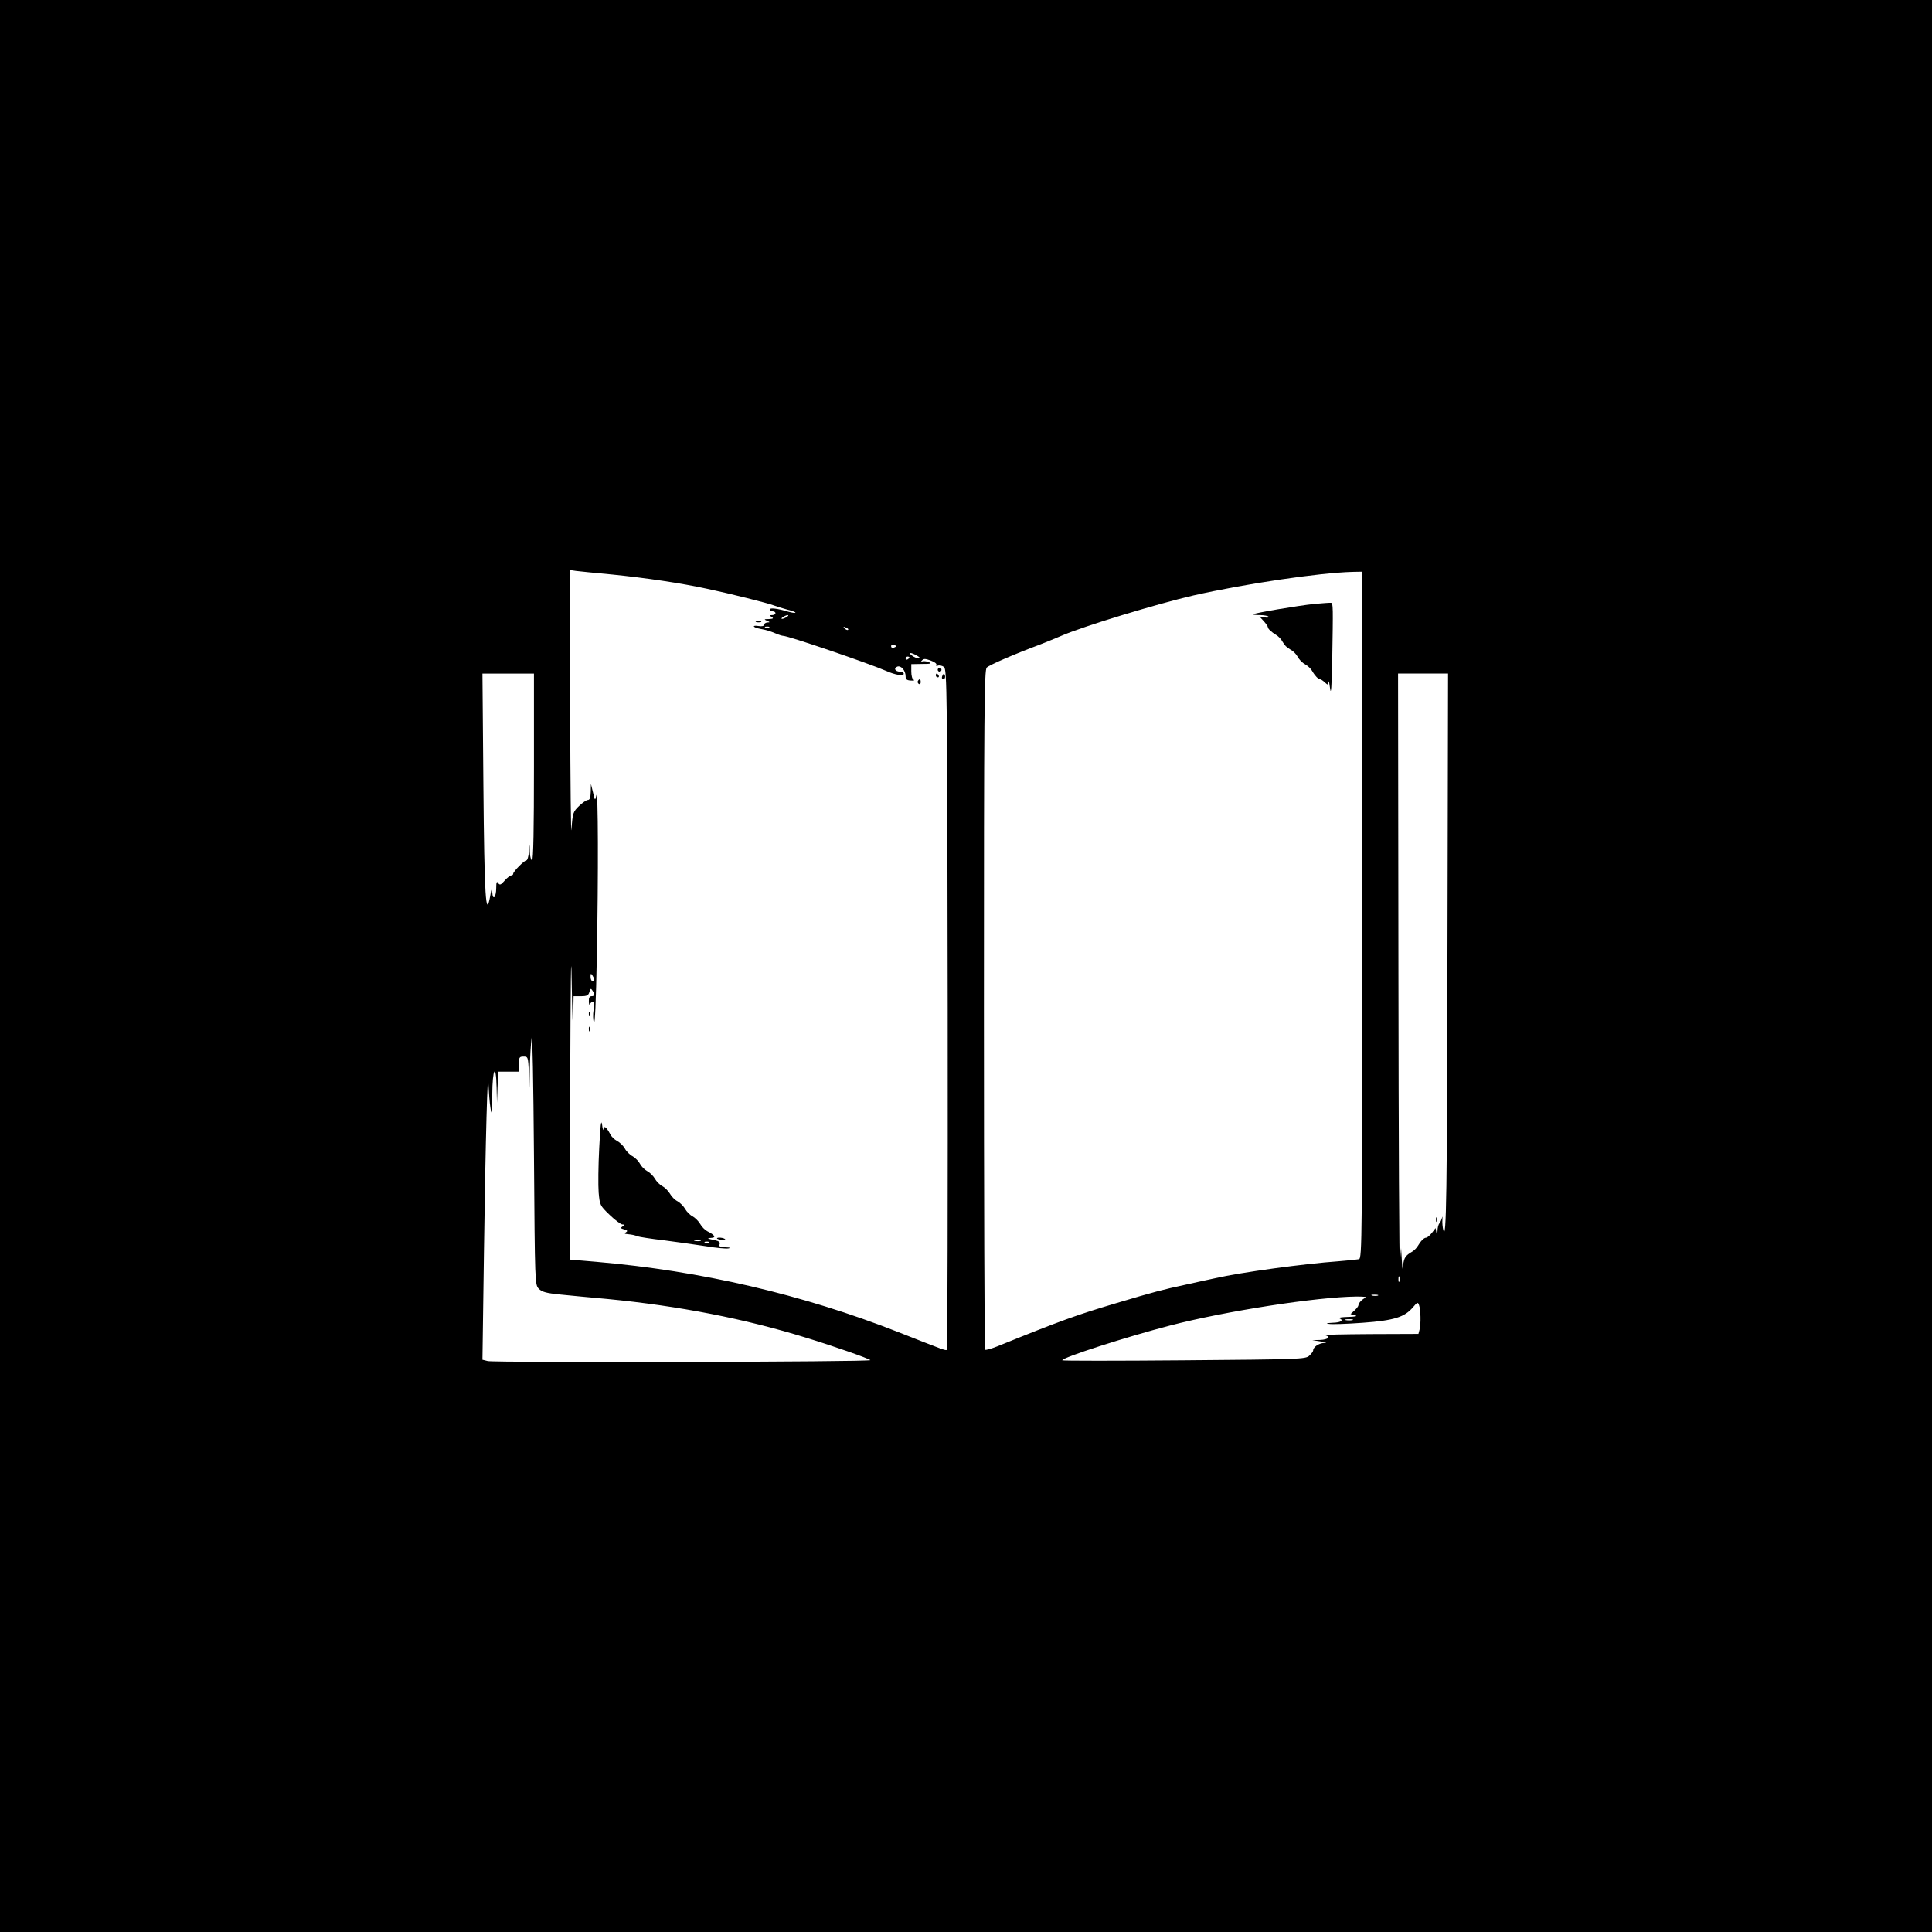 <?xml version="1.0" standalone="no"?>
<!DOCTYPE svg PUBLIC "-//W3C//DTD SVG 20010904//EN"
 "http://www.w3.org/TR/2001/REC-SVG-20010904/DTD/svg10.dtd">
<svg version="1.0" xmlns="http://www.w3.org/2000/svg"
 width="1024pt" height="1024pt" viewBox="0 0 1024 1024"
 preserveAspectRatio="xMidYMid meet">

<g transform="translate(0,1024) scale(0.1,-0.1)"
fill="#000000" stroke="none">
<path d="M0 5120 l0 -5120 5120 0 5120 0 0 5120 0 5120 -5120 0 -5120 0 0
-5120z m3245 2075 c178 -18 362 -45 505 -76 119 -25 322 -76 352 -88 13 -5 45
-15 71 -22 26 -6 45 -14 43 -16 -3 -3 -20 0 -38 5 -56 17 -98 22 -98 12 0 -6
7 -10 15 -10 8 0 15 -4 15 -10 0 -5 -8 -10 -17 -10 -15 0 -16 -2 -3 -10 12 -7
8 -10 -15 -11 -26 0 -27 -2 -10 -9 17 -7 17 -9 3 -9 -10 -1 -18 -6 -18 -12 0
-7 -12 -10 -29 -7 -39 6 -31 -8 9 -15 36 -7 46 -10 83 -25 16 -7 33 -12 38
-12 27 0 452 -145 546 -186 47 -21 93 -29 93 -15 0 6 -9 11 -19 11 -26 0 -37
18 -15 27 20 7 44 -21 44 -52 0 -16 7 -21 28 -22 15 -1 21 1 15 4 -8 2 -13 22
-13 44 l0 39 58 1 c46 0 52 2 34 10 -13 5 -29 6 -35 3 -9 -5 -9 -4 0 6 9 10
18 9 46 -1 20 -7 33 -17 30 -23 -4 -5 0 -7 8 -4 8 3 23 0 32 -7 16 -12 18
-118 20 -1813 1 -990 -1 -1803 -4 -1806 -6 -6 -13 -3 -259 94 -507 199 -1043
324 -1599 372 l-141 12 2 900 c2 578 5 785 8 576 3 -179 6 -270 8 -202 l2 122
39 0 c32 0 40 4 45 23 5 18 8 20 16 7 14 -21 12 -30 -5 -30 -10 0 -15 -9 -14
-27 0 -16 3 -22 6 -15 2 6 9 12 15 12 6 0 8 -16 4 -43 -4 -24 -3 -54 2 -67 5
-14 11 115 15 340 9 448 7 905 -2 865 -7 -30 -8 -30 -18 15 l-11 45 -1 -42
c-1 -30 -5 -43 -15 -43 -8 0 -29 -15 -47 -32 -32 -31 -34 -38 -40 -123 -3 -49
-6 239 -7 642 l-2 732 33 -5 c17 -2 104 -11 192 -19z m3975 -1804 c0 -1724 -1
-1820 -17 -1825 -10 -2 -58 -7 -108 -11 -182 -13 -515 -58 -655 -90 -36 -8
-108 -23 -160 -35 -112 -24 -166 -38 -360 -96 -215 -64 -296 -93 -634 -230
-33 -13 -62 -21 -65 -18 -3 3 -6 814 -6 1803 0 1605 2 1799 15 1813 15 14 141
69 285 123 33 13 82 33 110 45 117 51 509 170 700 214 274 62 665 120 843 125
l52 1 0 -1819z m-3050 1579 c-8 -5 -19 -10 -25 -10 -5 0 -3 5 5 10 8 5 20 10
25 10 6 0 3 -5 -5 -10z m-93 -56 c-3 -3 -12 -4 -19 -1 -8 3 -5 6 6 6 11 1 17
-2 13 -5z m418 -12 c-3 -3 -11 0 -18 7 -9 10 -8 11 6 5 10 -3 15 -9 12 -12z
m255 -87 c0 -2 -6 -5 -13 -8 -8 -3 -14 1 -14 8 0 7 6 11 14 8 7 -3 13 -6 13
-8z m110 -50 c16 -9 19 -14 9 -15 -8 0 -24 7 -35 15 -24 18 -7 19 26 0z m-40
-9 c0 -3 -4 -8 -10 -11 -5 -3 -10 -1 -10 4 0 6 5 11 10 11 6 0 10 -2 10 -4z
m-1990 -581 c0 -323 -3 -495 -10 -495 -5 0 -11 19 -12 43 l-1 42 -4 -42 c-2
-24 -8 -43 -13 -43 -11 0 -70 -59 -70 -71 0 -5 -5 -9 -10 -9 -6 0 -22 -12 -35
-27 -21 -24 -26 -26 -35 -13 -7 11 -10 4 -10 -27 0 -50 -19 -69 -21 -21 -1 26
-4 21 -11 -22 -23 -125 -31 -3 -36 588 l-5 592 137 0 136 0 0 -495z m4842
-927 c-2 -1352 -6 -1588 -22 -1528 -4 14 -6 39 -5 55 1 17 0 21 -2 10 -3 -11
-9 -24 -14 -29 -5 -6 -10 -24 -10 -40 -1 -25 -3 -26 -6 -8 l-4 23 -20 -26
c-11 -14 -25 -25 -30 -25 -12 0 -29 -18 -45 -45 -6 -10 -19 -23 -29 -29 -35
-20 -44 -33 -48 -72 -3 -30 -4 -24 -7 26 l-4 65 -6 -70 c-4 -38 -7 647 -8
1523 l-2 1592 133 0 132 0 -3 -1422z m-4522 -200 c0 -5 -4 -8 -10 -8 -5 0 -10
10 -10 23 0 18 2 19 10 7 5 -8 10 -18 10 -22z m-294 -1639 c17 -17 41 -23 110
-30 49 -5 163 -16 254 -24 381 -37 729 -105 1055 -206 150 -46 326 -108 338
-118 10 -10 -1991 -14 -2028 -5 l-28 7 8 571 c8 590 20 1017 24 886 2 -41 6
-97 11 -125 6 -40 8 -26 9 73 1 139 20 171 23 40 l2 -83 3 83 4 82 54 0 55 0
0 40 c0 36 3 40 25 40 23 0 24 -2 28 -82 l3 -83 2 101 c1 56 5 130 10 165 4
36 9 -239 12 -623 5 -686 5 -687 26 -709z m4561 39 c-3 -7 -5 -2 -5 12 0 14 2
19 5 13 2 -7 2 -19 0 -25z m-114 -75 c-7 -2 -21 -2 -30 0 -10 3 -4 5 12 5 17
0 24 -2 18 -5z m-63 -10 c-19 -8 -40 -29 -40 -41 0 -5 -9 -17 -21 -28 l-21
-19 24 -6 c15 -5 2 -8 -37 -9 -33 -1 -54 -4 -47 -7 27 -11 9 -23 -35 -24 -33
-2 -39 -3 -19 -6 16 -3 97 0 179 6 166 12 222 30 266 82 23 27 26 29 32 12 9
-23 11 -100 3 -130 l-6 -23 -257 -1 c-141 -1 -248 -3 -238 -6 32 -8 17 -23
-25 -25 l-43 -1 45 -7 c31 -5 36 -7 17 -8 -28 -2 -57 -22 -57 -40 0 -5 -9 -17
-21 -28 -20 -18 -50 -19 -665 -24 -354 -3 -644 -3 -644 0 0 15 343 125 570
184 295 77 781 152 990 154 36 0 58 -2 50 -5z m-72 -120 c-10 -2 -26 -2 -35 0
-10 3 -2 5 17 5 19 0 27 -2 18 -5z"/>
<path d="M4008 6943 c6 -2 18 -2 25 0 6 3 1 5 -13 5 -14 0 -19 -2 -12 -5z"/>
<path d="M4970 6690 c0 -5 5 -10 10 -10 6 0 10 5 10 10 0 6 -4 10 -10 10 -5 0
-10 -4 -10 -10z"/>
<path d="M4960 6660 c0 -5 5 -10 11 -10 5 0 7 5 4 10 -3 6 -8 10 -11 10 -2 0
-4 -4 -4 -10z"/>
<path d="M4996 6661 c-4 -7 -5 -15 -2 -18 9 -9 19 4 14 18 -4 11 -6 11 -12 0z"/>
<path d="M4865 6631 c-3 -5 -1 -12 5 -16 5 -3 10 1 10 9 0 18 -6 21 -15 7z"/>
<path d="M3121 4864 c0 -11 3 -14 6 -6 3 7 2 16 -1 19 -3 4 -6 -2 -5 -13z"/>
<path d="M3121 4784 c0 -11 3 -14 6 -6 3 7 2 16 -1 19 -3 4 -6 -2 -5 -13z"/>
<path d="M3176 4156 c-5 -93 -6 -200 -3 -237 6 -66 7 -69 58 -118 29 -28 60
-51 68 -51 14 0 14 -1 1 -10 -12 -8 -11 -11 8 -16 18 -5 20 -9 10 -15 -10 -7
-8 -9 7 -10 27 -3 37 -5 55 -12 8 -3 71 -13 140 -21 69 -9 168 -23 220 -31 52
-9 106 -14 120 -12 16 3 11 5 -14 6 -29 1 -37 4 -32 16 4 10 -3 17 -22 21 -44
9 -49 12 -22 13 27 1 19 15 -21 35 -12 6 -30 24 -38 39 -9 15 -27 33 -40 40
-14 7 -32 25 -40 40 -9 15 -27 33 -40 40 -14 7 -32 25 -40 40 -9 15 -27 33
-40 40 -14 7 -32 25 -40 40 -9 15 -27 33 -41 40 -13 7 -30 24 -37 37 -7 14
-24 32 -39 41 -16 8 -35 27 -43 43 -9 15 -27 32 -41 39 -13 7 -30 23 -36 36
-19 37 -34 48 -36 26 0 -11 -4 0 -7 25 -5 31 -9 -6 -15 -124z m537 -493 c-7
-2 -21 -2 -30 0 -10 3 -4 5 12 5 17 0 24 -2 18 -5z m44 -9 c-3 -3 -12 -4 -19
-1 -8 3 -5 6 6 6 11 1 17 -2 13 -5z"/>
<path d="M3800 3676 c0 -2 11 -6 25 -8 13 -3 22 -1 19 3 -5 9 -44 13 -44 5z"/>
<path d="M6965 7039 c-86 -9 -317 -48 -324 -55 -2 -2 14 -4 37 -4 22 0 43 -4
46 -9 3 -4 -7 -6 -22 -3 l-27 5 23 -25 c12 -13 22 -28 22 -32 0 -9 20 -27 45
-42 10 -6 23 -19 29 -29 6 -11 16 -24 21 -30 6 -5 19 -15 30 -21 10 -6 23 -19
29 -29 14 -24 27 -37 51 -51 10 -6 23 -19 29 -29 14 -25 33 -45 42 -45 4 0 16
-7 26 -17 17 -15 18 -15 20 3 1 10 4 -6 8 -36 5 -37 8 10 11 143 5 294 5 310
-6 312 -5 1 -46 -2 -90 -6z"/>
<path d="M7611 3774 c0 -11 3 -14 6 -6 3 7 2 16 -1 19 -3 4 -6 -2 -5 -13z"/>
</g>
</svg>
